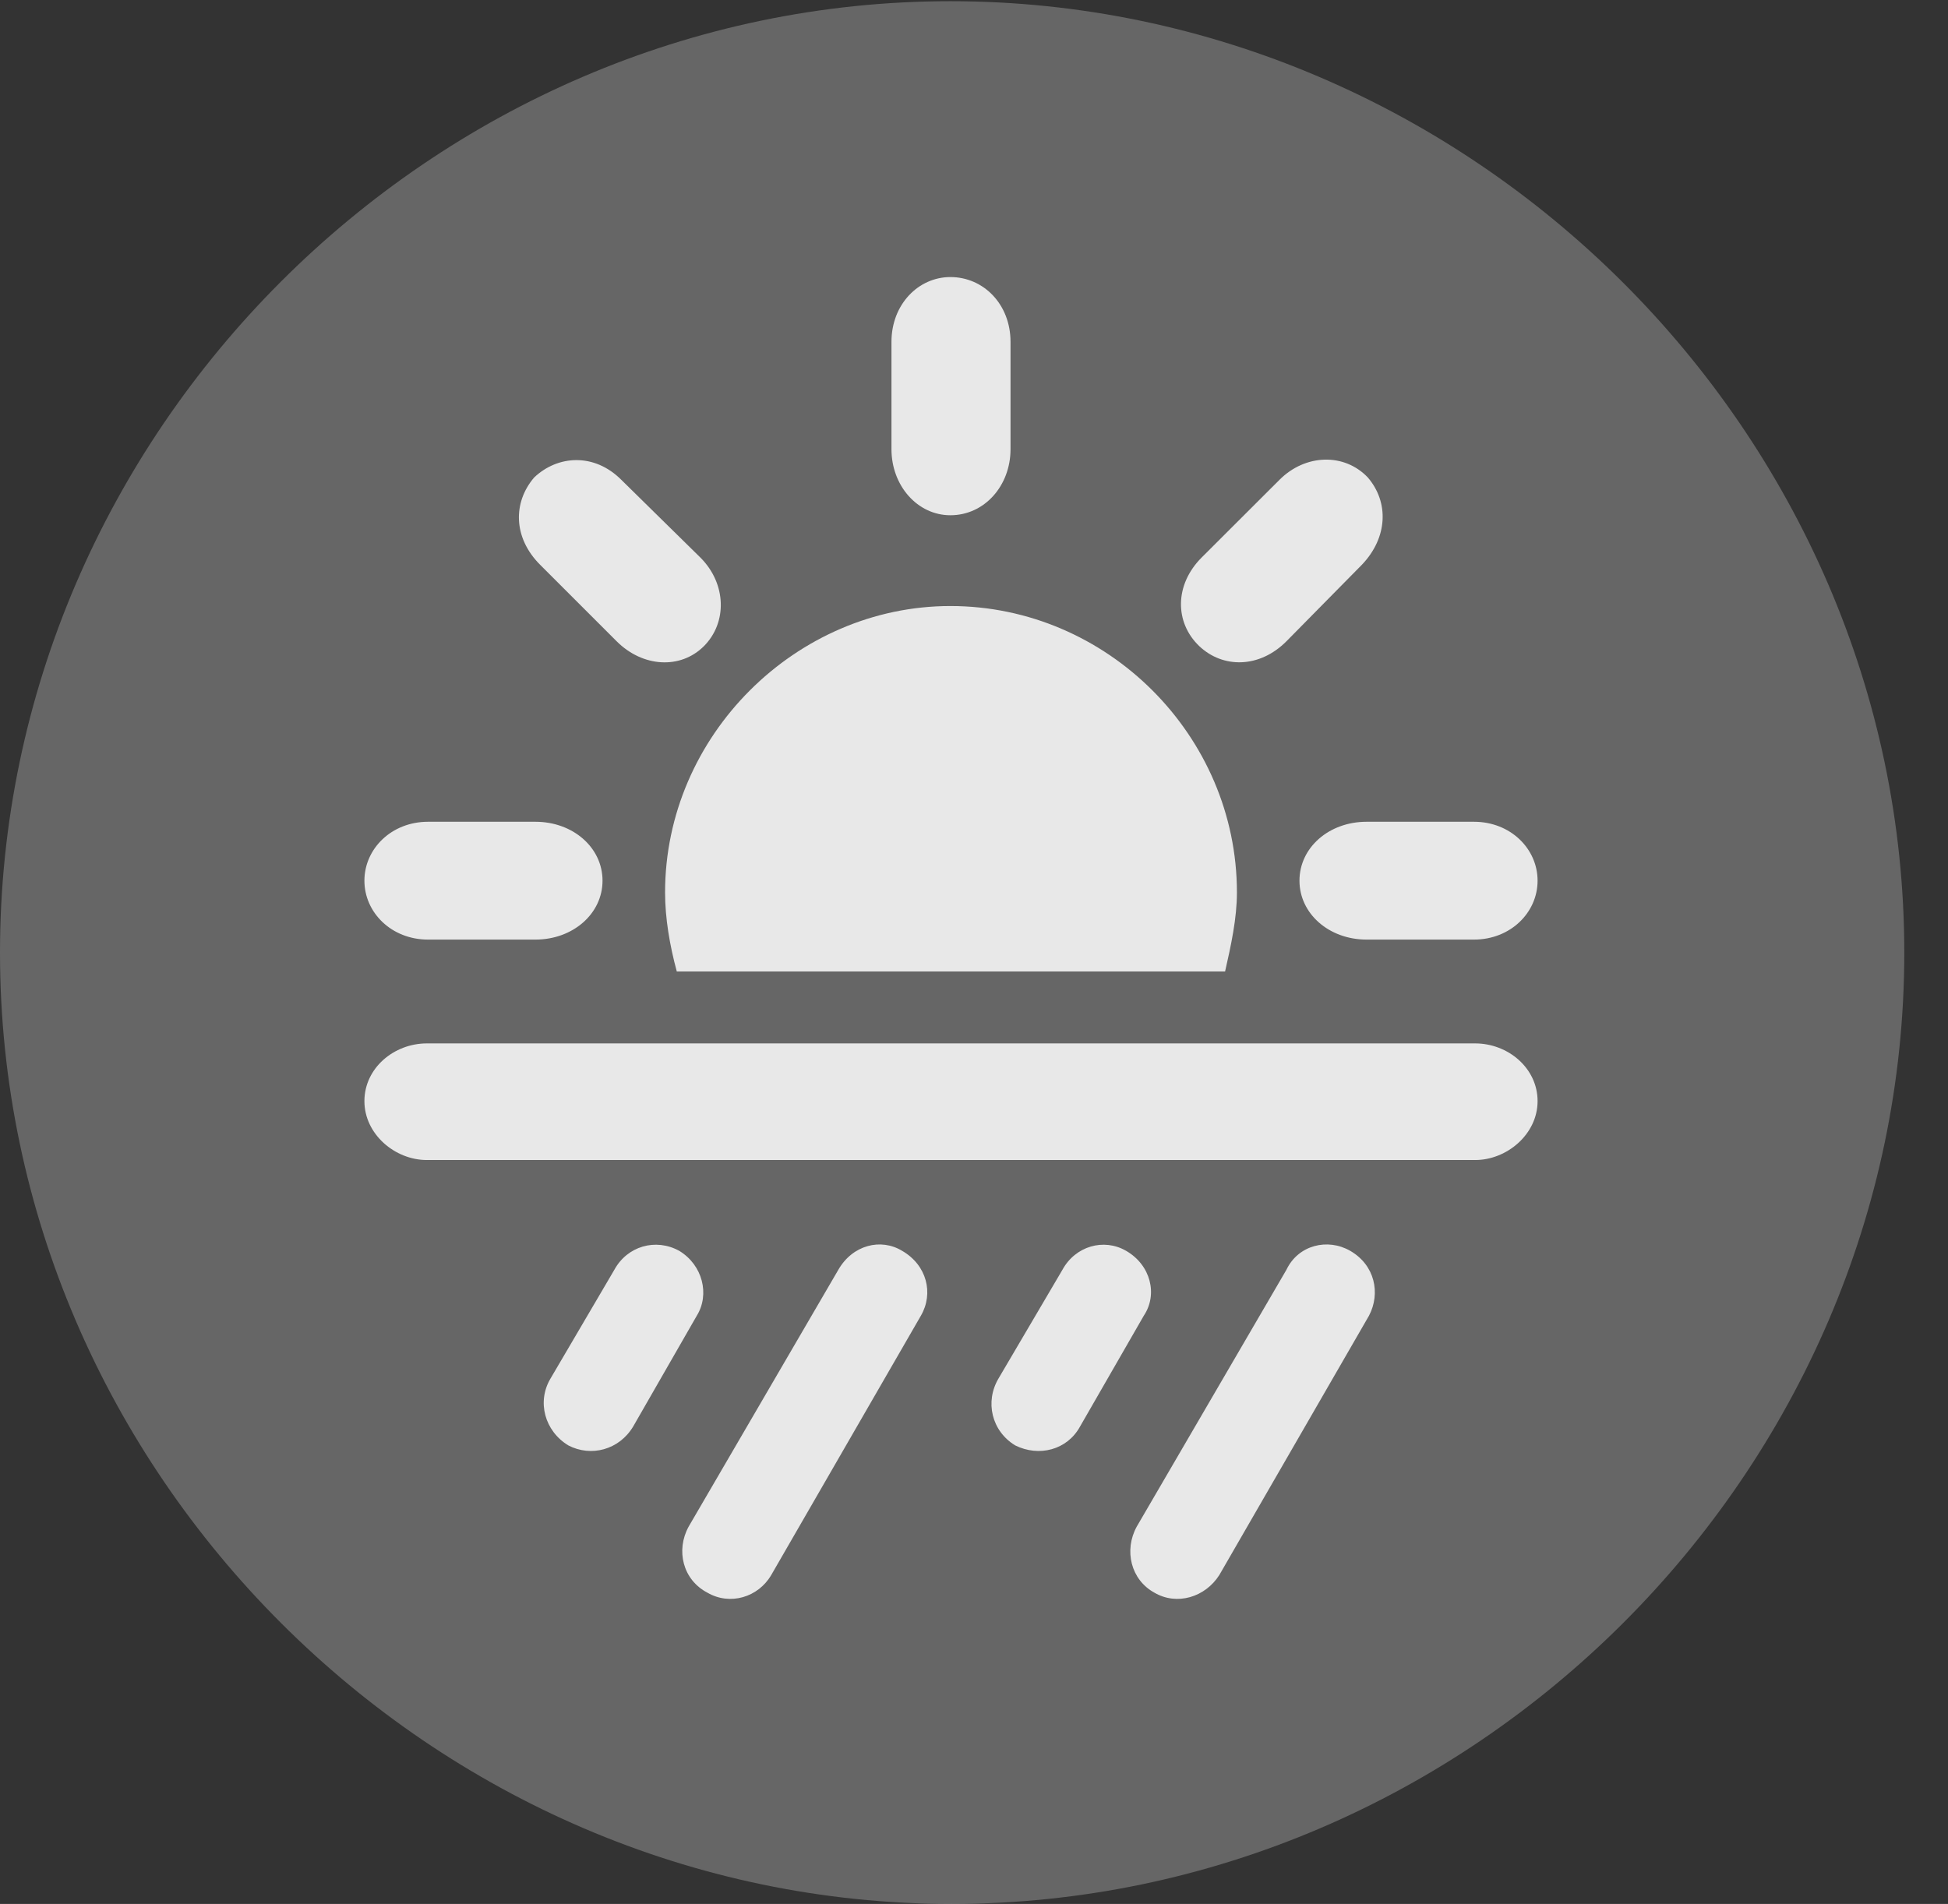<?xml version="1.0" encoding="UTF-8"?>
<!--Generator: Apple Native CoreSVG 232.5-->
<!DOCTYPE svg
PUBLIC "-//W3C//DTD SVG 1.1//EN"
       "http://www.w3.org/Graphics/SVG/1.1/DTD/svg11.dtd">
<svg version="1.1" xmlns="http://www.w3.org/2000/svg" xmlns:xlink="http://www.w3.org/1999/xlink" width="16.133" height="15.771">
 <rect width="100%" height="100%" fill="#333333" stroke="none"/>
 <g>
  <rect height="15.771" opacity="0" width="16.133" x="0" y="0"/>
  <path d="M7.881 15.771C12.188 15.771 15.771 12.197 15.771 7.891C15.771 3.584 12.178 0.01 7.871 0.01C3.574 0.01 0 3.584 0 7.891C0 12.197 3.584 15.771 7.881 15.771Z" fill="#ffffff" fill-opacity="0.25"/>
  <path d="M10.244 7.393C10.244 7.607 10.195 7.832 10.146 8.047L5.605 8.047C5.547 7.832 5.508 7.607 5.508 7.393C5.508 6.094 6.592 5.02 7.871 5.02C9.17 5.02 10.244 6.094 10.244 7.393ZM3.545 7.783C3.242 7.783 3.018 7.559 3.018 7.295C3.018 7.031 3.242 6.807 3.545 6.807L4.434 6.807C4.746 6.807 4.99 7.021 4.99 7.295C4.99 7.568 4.746 7.783 4.434 7.783ZM5.107 5.312L4.473 4.678C4.248 4.453 4.248 4.16 4.424 3.955C4.619 3.77 4.922 3.75 5.146 3.975L5.801 4.619C6.016 4.834 6.025 5.156 5.83 5.352C5.635 5.547 5.322 5.527 5.107 5.312ZM8.369 3.721C8.369 4.023 8.154 4.268 7.871 4.268C7.598 4.268 7.383 4.023 7.383 3.721L7.383 2.832C7.383 2.52 7.607 2.295 7.871 2.295C8.145 2.295 8.369 2.52 8.369 2.832ZM9.932 5.352C9.727 5.156 9.727 4.844 9.951 4.619L10.596 3.975C10.81 3.76 11.133 3.75 11.328 3.955C11.504 4.16 11.494 4.453 11.279 4.678L10.654 5.312C10.43 5.537 10.127 5.537 9.932 5.352ZM11.318 7.783C11.006 7.783 10.762 7.568 10.762 7.295C10.762 7.021 11.006 6.807 11.318 6.807L12.207 6.807C12.51 6.807 12.734 7.031 12.734 7.295C12.734 7.559 12.51 7.783 12.207 7.783ZM3.535 9.609C3.271 9.609 3.018 9.395 3.018 9.121C3.018 8.848 3.262 8.643 3.535 8.643L12.217 8.643C12.49 8.643 12.734 8.848 12.734 9.121C12.734 9.395 12.48 9.609 12.217 9.609ZM5.244 11.816C5.127 12.012 4.893 12.07 4.707 11.973C4.512 11.855 4.443 11.611 4.561 11.416L5.088 10.518C5.195 10.322 5.43 10.254 5.625 10.361C5.82 10.479 5.879 10.723 5.771 10.898ZM6.387 13.047C6.279 13.232 6.045 13.301 5.859 13.193C5.654 13.086 5.596 12.842 5.703 12.646L6.943 10.518C7.061 10.312 7.295 10.254 7.471 10.361C7.676 10.479 7.734 10.713 7.627 10.898ZM8.945 11.816C8.838 12.012 8.604 12.07 8.408 11.973C8.213 11.855 8.154 11.611 8.271 11.416L8.799 10.518C8.906 10.322 9.141 10.254 9.326 10.361C9.531 10.479 9.59 10.723 9.473 10.898ZM10.098 13.047C9.98 13.232 9.746 13.301 9.561 13.193C9.365 13.086 9.307 12.842 9.414 12.646L10.654 10.518C10.752 10.312 10.996 10.254 11.182 10.361C11.387 10.479 11.435 10.713 11.338 10.898Z" fill="#ffffff" fill-opacity="0.85"/>
 </g>
</svg>
